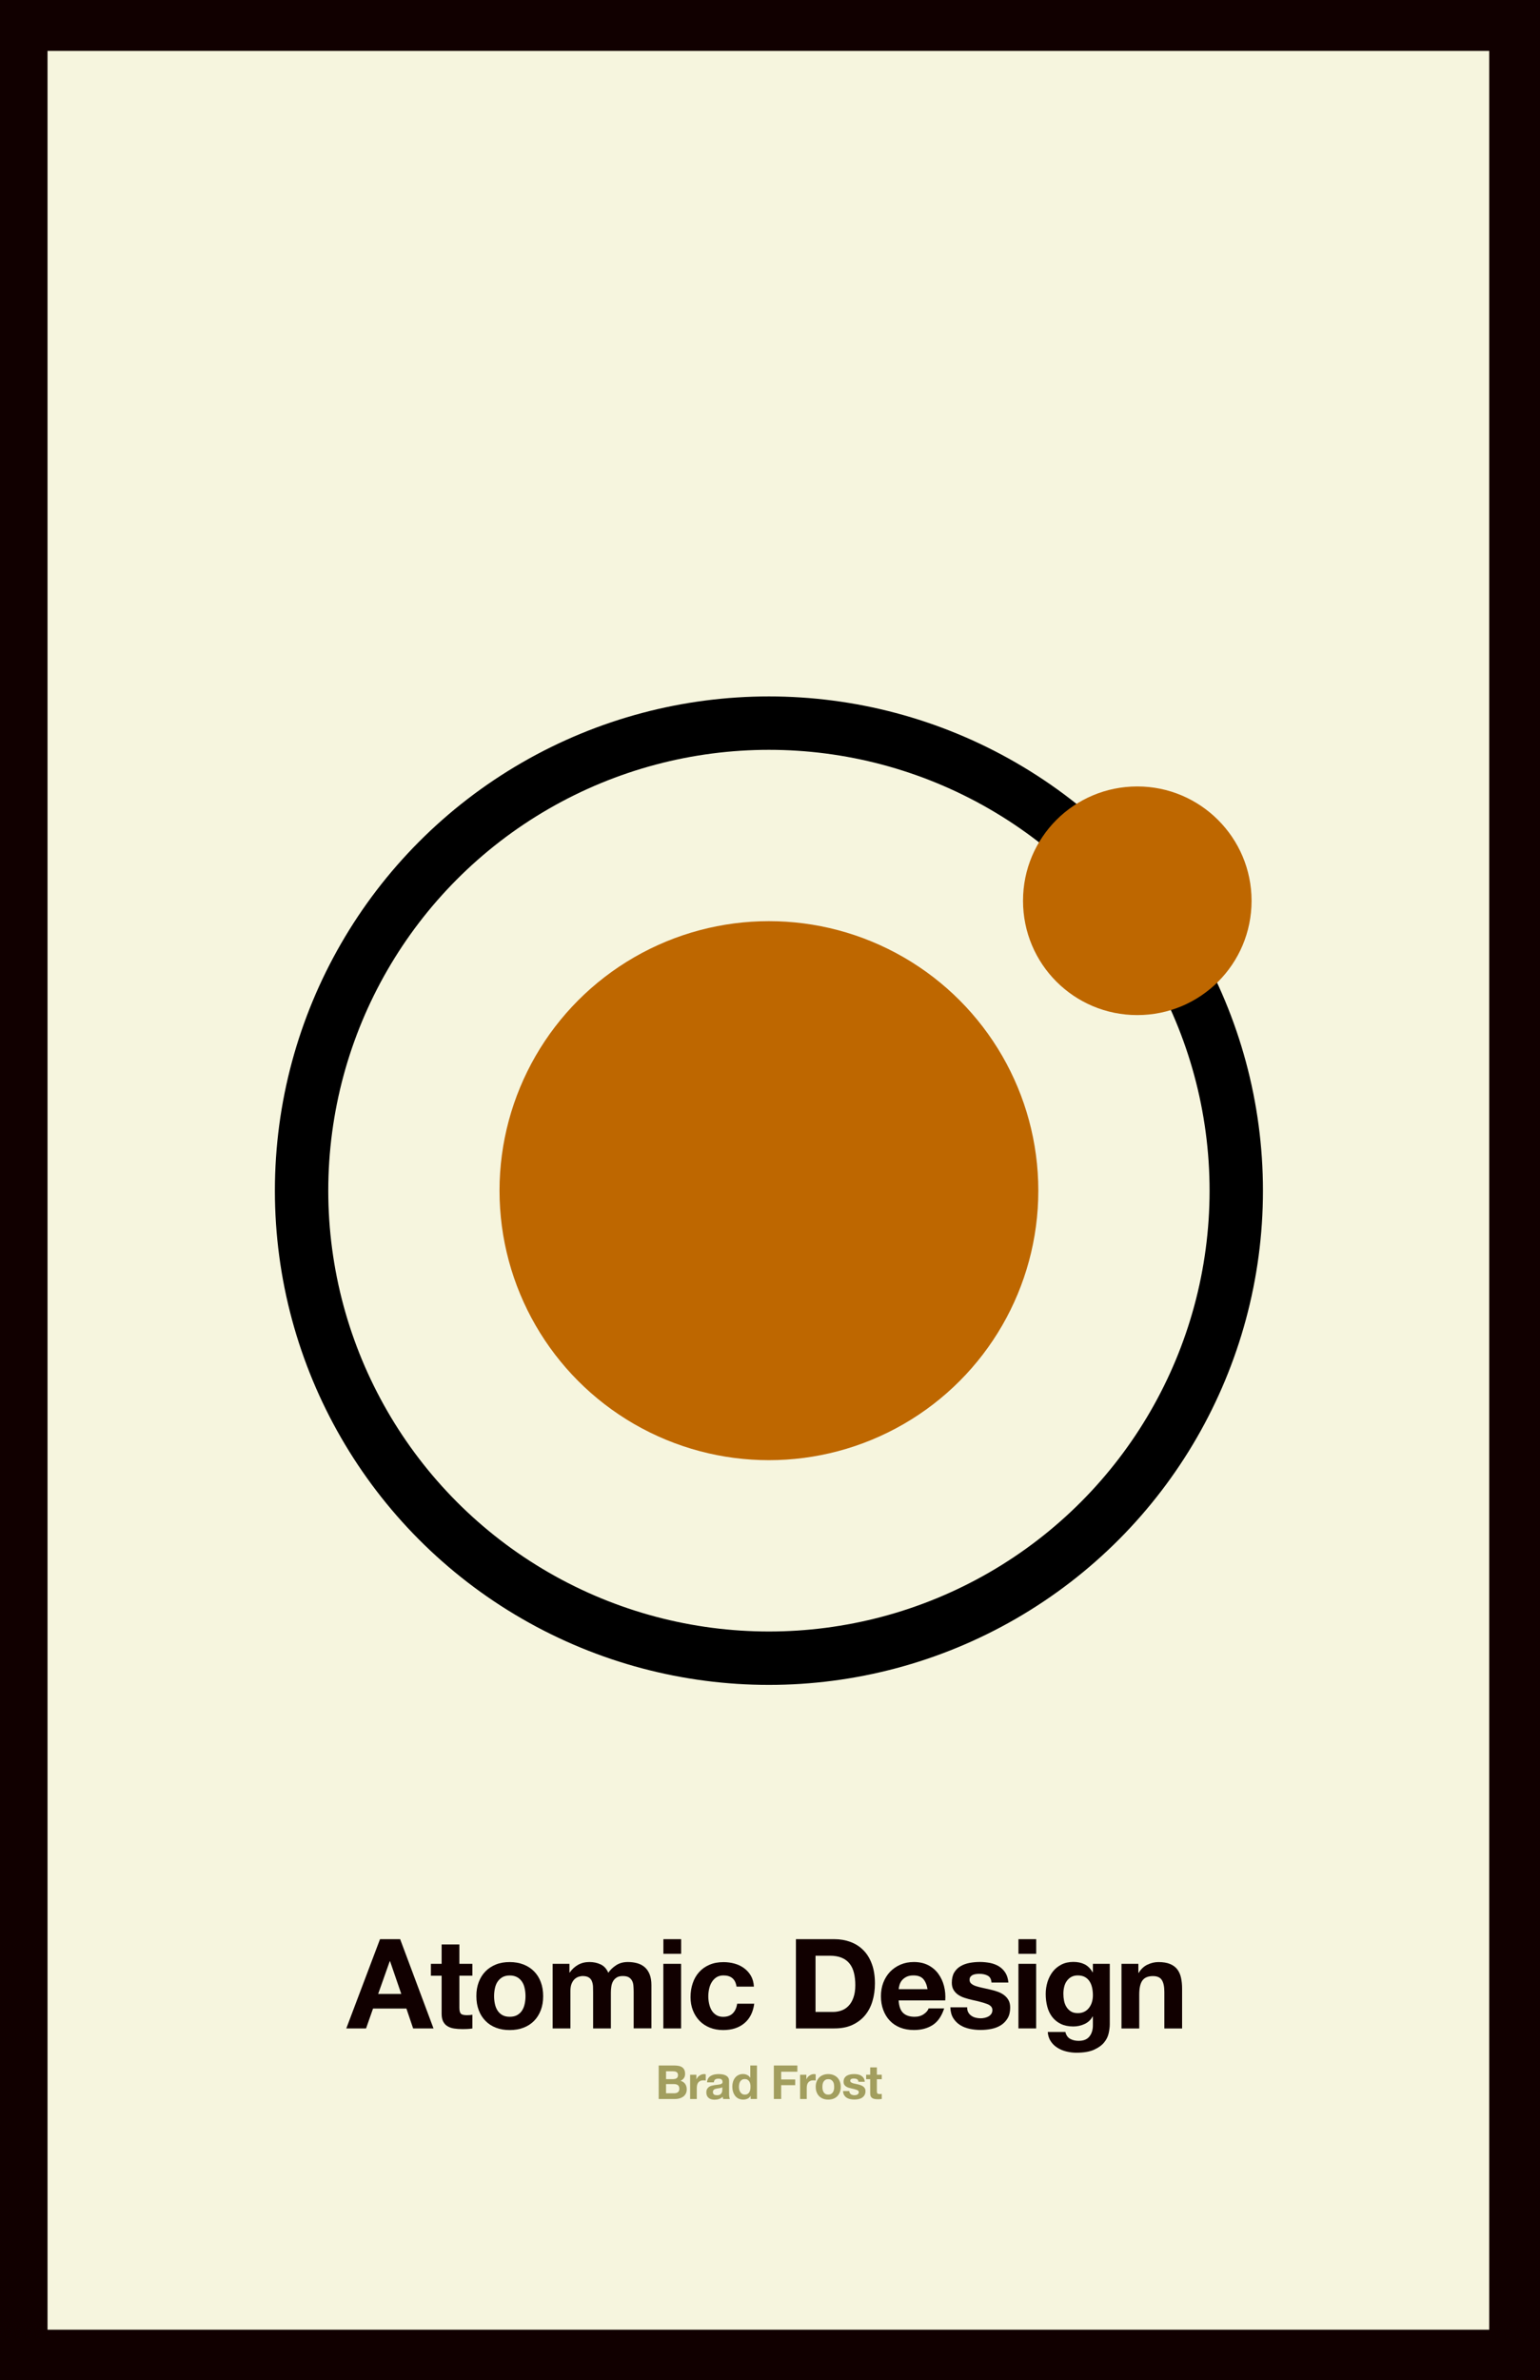 <?xml version="1.0" encoding="utf-8"?>
<!DOCTYPE svg PUBLIC "-//W3C//DTD SVG 1.1//EN" "http://www.w3.org/Graphics/SVG/1.1/DTD/svg11.dtd">
<svg version="1.1" xmlns="http://www.w3.org/2000/svg" xmlns:xlink="http://www.w3.org/1999/xlink" x="0px" y="0px" width="3000px"
	 height="4635px" viewBox="0 0 3000 4635" enable-background="new 0 0 3000 4635" xml:space="preserve">
<rect x="0" y="0" width="3000" height="4635" fill="#333333" stroke="none"/>
<g id="Layer_4">

		<rect x="42.6" y="49.1" fill="#F6F5DE" stroke="#110000" stroke-width="100" stroke-miterlimit="10" width="2908.5" height="4537.4"/>
</g>
<g id="atom_1_">
	<g id="atom">
		<g>
			<g>
				<circle fill="none" stroke="#000000" stroke-width="104" stroke-miterlimit="10" cx="1497.9" cy="2318.5" r="910.4"/>
				<circle fill="#BE6700" cx="1497.9" cy="2318.5" r="524.8"/>
			</g>
			<path fill="#BE6700" d="M2438.1,1754c0,123.2-99.4,222.6-222.6,222.6s-222.6-99.4-222.6-222.6s99.4-222.6,222.6-222.6
				C2337.7,1531.3,2438.1,1630.7,2438.1,1754z"/>
		</g>
	</g>
</g>
<g id="title">
	<g>
		<path fill="#110000" d="M779.5,3776l65,173.8h-39.7l-13.1-38.7h-65l-13.6,38.7h-38.5l65.7-173.8H779.5z M781.7,3882.6l-21.9-63.8
			h-0.5l-22.6,63.8H781.7z"/>
		<path fill="#110000" d="M920.2,3824v23.1h-25.3v62.3c0,5.8,1,9.7,2.9,11.7c1.9,1.9,5.8,2.9,11.7,2.9c1.9,0,3.8-0.1,5.6-0.2
			c1.8-0.2,3.5-0.4,5.1-0.7v26.8c-2.9,0.5-6.2,0.8-9.7,1c-3.6,0.2-7.1,0.2-10.5,0.2c-5.4,0-10.4-0.4-15.2-1.1
			c-4.8-0.7-9-2.1-12.7-4.3c-3.7-2.1-6.5-5.1-8.6-9c-2.1-3.9-3.2-9-3.2-15.3v-74.2h-20.9V3824h20.9v-37.7h34.6v37.7H920.2z"/>
		<path fill="#110000" d="M932.6,3859.6c3.1-8.2,7.5-15.2,13.1-20.9c5.7-5.8,12.5-10.2,20.4-13.4c7.9-3.2,16.9-4.7,26.8-4.7
			c9.9,0,18.9,1.6,26.9,4.7c8,3.2,14.9,7.6,20.6,13.4c5.7,5.8,10.1,12.7,13.1,20.9c3.1,8.2,4.6,17.3,4.6,27.4
			c0,10.1-1.5,19.1-4.6,27.3c-3.1,8.1-7.5,15.1-13.1,20.8c-5.7,5.8-12.5,10.2-20.6,13.3c-8,3.1-17,4.6-26.9,4.6
			c-9.9,0-18.8-1.5-26.8-4.6c-8-3.1-14.8-7.5-20.4-13.3c-5.7-5.8-10.1-12.7-13.1-20.8c-3.1-8.1-4.6-17.2-4.6-27.3
			C927.9,3876.9,929.5,3867.8,932.6,3859.6z M964,3901.7c1,4.8,2.6,9.1,5,12.9c2.4,3.8,5.5,6.9,9.4,9.1c3.9,2.3,8.8,3.4,14.6,3.4
			c5.8,0,10.7-1.1,14.7-3.4c4-2.3,7.1-5.3,9.5-9.1c2.4-3.8,4-8.1,5-12.9c1-4.8,1.5-9.7,1.5-14.7c0-5-0.5-10-1.5-14.8
			c-1-4.9-2.6-9.2-5-12.9c-2.4-3.7-5.5-6.8-9.5-9.1c-4-2.3-8.9-3.5-14.7-3.5c-5.8,0-10.7,1.2-14.6,3.5c-3.9,2.4-7,5.4-9.4,9.1
			c-2.4,3.7-4,8-5,12.9c-1,4.9-1.5,9.8-1.5,14.8C962.5,3892,963,3896.9,964,3901.7z"/>
		<path fill="#110000" d="M1109.3,3824v17h0.5c4.5-6.5,10-11.5,16.4-15.1c6.4-3.6,13.8-5.4,22-5.4c7.9,0,15.2,1.5,21.8,4.6
			c6.6,3.1,11.6,8.5,15,16.3c3.7-5.5,8.8-10.4,15.2-14.6c6.4-4.2,14-6.3,22.8-6.3c6.7,0,12.8,0.8,18.5,2.4
			c5.7,1.6,10.5,4.2,14.6,7.8c4.1,3.6,7.2,8.2,9.5,14c2.3,5.8,3.4,12.7,3.4,20.8v84.2h-34.6v-71.3c0-4.2-0.2-8.2-0.5-11.9
			c-0.3-3.7-1.2-7-2.7-9.7c-1.5-2.8-3.6-4.9-6.4-6.6c-2.8-1.6-6.7-2.4-11.6-2.4s-8.8,0.9-11.8,2.8c-3,1.9-5.4,4.3-7.1,7.3
			c-1.7,3-2.8,6.4-3.4,10.2c-0.6,3.8-0.9,7.7-0.9,11.6v70.1h-34.6v-70.6c0-3.7-0.1-7.4-0.2-11.1c-0.2-3.7-0.9-7-2.1-10.1
			c-1.2-3.1-3.2-5.6-6.1-7.4c-2.8-1.9-7-2.8-12.5-2.8c-1.6,0-3.8,0.4-6.4,1.1c-2.7,0.7-5.3,2.1-7.8,4.1c-2.5,2-4.7,5-6.4,8.8
			c-1.8,3.8-2.7,8.8-2.7,15v73h-34.6V3824H1109.3z"/>
		<path fill="#110000" d="M1292.3,3804.5V3776h34.6v28.5H1292.3z M1326.8,3824v125.8h-34.6V3824H1326.8z"/>
		<path fill="#110000" d="M1409.3,3846.6c-5.5,0-10.1,1.3-13.9,3.8c-3.7,2.5-6.8,5.8-9.1,9.7c-2.4,4-4,8.4-5,13.1
			c-1,4.8-1.5,9.5-1.5,14.2c0,4.5,0.5,9.2,1.5,13.9c1,4.7,2.6,9,4.7,12.8c2.2,3.8,5.1,6.9,8.9,9.4c3.7,2.4,8.3,3.7,13.6,3.7
			c8.3,0,14.6-2.3,19.1-6.9c4.5-4.6,7.3-10.8,8.4-18.6h33.3c-2.3,16.7-8.8,29.4-19.5,38.2c-10.7,8.8-24.4,13.1-41.1,13.1
			c-9.4,0-18.1-1.6-25.9-4.7c-7.9-3.2-14.6-7.6-20.1-13.3c-5.5-5.7-9.8-12.5-12.9-20.3c-3.1-7.9-4.6-16.5-4.6-25.9
			c0-9.7,1.4-18.8,4.3-27.1c2.8-8.4,7-15.6,12.5-21.7c5.5-6.1,12.2-10.8,20.2-14.2c7.9-3.4,17-5.1,27.3-5.1c7.5,0,14.6,1,21.5,2.9
			c6.9,1.9,13.1,4.9,18.5,8.9c5.4,4,9.9,8.9,13.3,14.8c3.4,5.9,5.4,12.9,5.8,21.1h-33.8C1432.6,3853.8,1424.1,3846.6,1409.3,3846.6z
			"/>
		<path fill="#110000" d="M1625.5,3776c11.2,0,21.6,1.8,31.3,5.4c9.7,3.6,18,8.9,25.1,16.1c7.1,7.1,12.6,16.1,16.5,26.8
			c4,10.7,6,23.3,6,37.7c0,12.7-1.6,24.3-4.9,35c-3.2,10.7-8.2,20-14.7,27.7s-14.8,13.9-24.6,18.4c-9.8,4.5-21.4,6.7-34.7,6.7h-75
			V3776H1625.5z M1622.8,3917.7c5.5,0,10.9-0.9,16.1-2.7c5.2-1.8,9.8-4.7,13.9-8.9c4.1-4.1,7.3-9.5,9.7-16.2
			c2.4-6.7,3.7-14.8,3.7-24.3c0-8.8-0.9-16.7-2.6-23.7c-1.7-7.1-4.5-13.1-8.4-18.1c-3.9-5-9-8.9-15.5-11.6c-6.4-2.7-14.3-4-23.7-4
			h-27.3v109.5H1622.8z"/>
		<path fill="#110000" d="M1759.3,3919.6c5.2,5,12.7,7.5,22.4,7.5c7,0,13-1.7,18-5.2c5-3.5,8.1-7.2,9.2-11.1h30.4
			c-4.9,15.1-12.3,25.9-22.4,32.4c-10.1,6.5-22.2,9.7-36.5,9.7c-9.9,0-18.8-1.6-26.8-4.7c-8-3.2-14.7-7.7-20.2-13.5
			c-5.5-5.8-9.8-12.8-12.8-20.9c-3-8.1-4.5-17-4.5-26.8c0-9.4,1.5-18.2,4.6-26.3c3.1-8.1,7.5-15.1,13.1-21.1
			c5.7-5.9,12.5-10.6,20.3-14c7.9-3.4,16.6-5.1,26.2-5.1c10.7,0,20,2.1,28,6.2c7.9,4.1,14.5,9.7,19.6,16.7c5.1,7,8.8,14.9,11.1,23.9
			c2.3,8.9,3.1,18.3,2.4,28h-90.8C1751.3,3906.5,1754.1,3914.6,1759.3,3919.6z M1798.4,3853.4c-4.1-4.5-10.4-6.8-18.9-6.8
			c-5.5,0-10.1,0.9-13.8,2.8c-3.7,1.9-6.6,4.2-8.8,6.9c-2.2,2.8-3.7,5.7-4.6,8.8c-0.9,3.1-1.4,5.8-1.6,8.3h56.2
			C1805.4,3864.6,1802.5,3858,1798.4,3853.4z"/>
		<path fill="#110000" d="M1886.2,3918.5c1.5,2.7,3.5,4.9,6,6.6c2.4,1.7,5.2,3,8.4,3.8c3.2,0.8,6.4,1.2,9.9,1.2c2.4,0,5-0.3,7.7-0.9
			c2.7-0.6,5.1-1.5,7.3-2.7c2.2-1.2,4-2.8,5.5-4.9c1.5-2,2.2-4.6,2.2-7.7c0-5.2-3.4-9.1-10.3-11.7c-6.9-2.6-16.5-5.2-28.8-7.8
			c-5-1.1-9.9-2.5-14.7-4c-4.8-1.5-9-3.6-12.8-6.1c-3.7-2.5-6.7-5.7-9-9.5c-2.3-3.8-3.4-8.5-3.4-14c0-8.1,1.6-14.8,4.7-20
			c3.2-5.2,7.3-9.3,12.5-12.3c5.2-3,11-5.1,17.5-6.3c6.5-1.2,13.1-1.8,20-1.8c6.8,0,13.4,0.7,19.8,1.9c6.4,1.3,12.1,3.5,17.2,6.6
			c5,3.1,9.2,7.2,12.5,12.3c3.3,5.1,5.3,11.6,6,19.3h-32.9c-0.5-6.7-3-11.2-7.5-13.5c-4.5-2.4-9.9-3.5-16.1-3.5
			c-1.9,0-4.1,0.1-6.3,0.4c-2.3,0.2-4.3,0.8-6.2,1.6c-1.9,0.8-3.4,2-4.7,3.5c-1.3,1.5-1.9,3.6-1.9,6.2c0,3.1,1.1,5.6,3.4,7.5
			c2.3,1.9,5.2,3.5,8.9,4.7s7.8,2.3,12.5,3.3c4.7,1,9.5,2,14.4,3.2c5,1.1,9.9,2.5,14.7,4.1c4.8,1.6,9,3.8,12.8,6.5
			c3.7,2.7,6.7,6,9,10c2.3,4,3.4,8.9,3.4,14.7c0,8.3-1.7,15.2-5,20.8c-3.3,5.6-7.7,10.1-13,13.5c-5.4,3.4-11.5,5.8-18.4,7.2
			c-6.9,1.4-13.9,2.1-21.1,2.1c-7.3,0-14.4-0.7-21.4-2.2c-7-1.5-13.2-3.9-18.6-7.3c-5.4-3.4-9.9-7.9-13.4-13.5
			c-3.5-5.6-5.4-12.6-5.7-21.1h32.9C1883.9,3912.6,1884.7,3915.8,1886.2,3918.5z"/>
		<path fill="#110000" d="M1984,3804.5V3776h34.6v28.5H1984z M2018.5,3824v125.8H1984V3824H2018.5z"/>
		<path fill="#110000" d="M2159.8,3959c-1.4,6.5-4.3,12.5-8.9,18.1c-4.5,5.6-11.1,10.3-19.7,14.2c-8.6,3.9-20.1,5.8-34.6,5.8
			c-6.2,0-12.5-0.8-18.9-2.3c-6.4-1.5-12.3-3.9-17.5-7.2c-5.3-3.2-9.7-7.4-13.1-12.5c-3.5-5.1-5.5-11.2-6-18.4h34.3
			c1.6,6.5,4.8,11,9.5,13.5c4.7,2.5,10.1,3.8,16.3,3.8c9.7,0,16.8-2.9,21.3-8.8c4.5-5.8,6.6-13.2,6.5-22.1v-16.5h-0.5
			c-3.7,6.7-9,11.6-15.9,14.7c-6.9,3.2-14.2,4.7-21.8,4.7c-9.4,0-17.5-1.7-24.3-5c-6.8-3.3-12.4-7.9-16.8-13.6
			c-4.4-5.8-7.6-12.5-9.6-20.2c-2-7.7-3-15.9-3-24.5c0-8.1,1.2-15.9,3.5-23.5c2.4-7.5,5.8-14.2,10.3-20c4.5-5.8,10.2-10.3,16.9-13.8
			c6.7-3.4,14.5-5.1,23.2-5.1c8.3,0,15.5,1.5,21.8,4.6c6.2,3.1,11.5,8.3,15.7,15.6h0.5V3824h32.9v117.8
			C2161.9,3946.8,2161.2,3952.5,2159.8,3959z M2112.5,3917.2c3.7-1.9,6.8-4.5,9.2-7.8c2.4-3.2,4.3-6.9,5.5-11.1
			c1.2-4.1,1.8-8.5,1.8-13c0-5.2-0.5-10.1-1.5-14.7s-2.6-8.7-4.9-12.3c-2.3-3.6-5.3-6.4-9-8.5c-3.7-2.1-8.4-3.2-14.1-3.2
			c-4.9,0-9,1-12.5,2.9c-3.5,1.9-6.4,4.6-8.8,7.9c-2.4,3.3-4.1,7.1-5.1,11.4c-1.1,4.3-1.6,8.8-1.6,13.5c0,4.5,0.4,9,1.3,13.5
			c0.9,4.5,2.4,8.5,4.6,12c2.2,3.6,5.1,6.5,8.6,8.8c3.6,2.3,8,3.4,13.4,3.4C2104.4,3920.1,2108.7,3919.1,2112.5,3917.2z"/>
		<path fill="#110000" d="M2217.6,3824v17.5h0.7c4.4-7.3,10.1-12.6,17-15.9c7-3.3,14.1-5,21.4-5c9.2,0,16.8,1.3,22.8,3.8
			c5.9,2.5,10.6,6,14,10.5c3.4,4.5,5.8,9.9,7.2,16.3c1.4,6.4,2.1,13.5,2.1,21.3v77.4h-34.6v-71.1c0-10.4-1.6-18.1-4.9-23.2
			c-3.2-5.1-9-7.7-17.3-7.7c-9.4,0-16.2,2.8-20.4,8.4c-4.2,5.6-6.3,14.8-6.3,27.6v66h-34.6V3824H2217.6z"/>
	</g>
	<g>
		<path fill="#A29E5E" d="M1313.8,4022c3.1,0,5.9,0.3,8.5,0.8c2.6,0.5,4.8,1.4,6.6,2.7c1.8,1.2,3.2,2.9,4.2,5s1.5,4.6,1.5,7.7
			c0,3.3-0.7,6-2.2,8.2c-1.5,2.2-3.7,4-6.6,5.4c4,1.2,7,3.2,9,6.1c2,2.9,3,6.4,3,10.5c0,3.3-0.6,6.1-1.9,8.5c-1.3,2.4-3,4.4-5.2,5.9
			c-2.2,1.5-4.6,2.6-7.4,3.4c-2.8,0.7-5.6,1.1-8.5,1.1h-31.6V4022H1313.8z M1312,4048.4c2.6,0,4.7-0.6,6.3-1.8
			c1.6-1.2,2.5-3.2,2.5-5.9c0-1.5-0.3-2.8-0.8-3.7c-0.5-1-1.3-1.7-2.2-2.3s-2-0.9-3.2-1.1c-1.2-0.2-2.4-0.3-3.7-0.3h-13.4v15.3H1312
			z M1312.8,4076.1c1.4,0,2.7-0.1,4-0.4c1.3-0.3,2.4-0.7,3.4-1.4c1-0.6,1.8-1.5,2.3-2.6c0.6-1.1,0.9-2.5,0.9-4.2
			c0-3.3-0.9-5.7-2.8-7.2c-1.9-1.4-4.4-2.1-7.5-2.1h-15.6v17.9H1312.8z"/>
		<path fill="#A29E5E" d="M1356.6,4040v8.8h0.2c0.6-1.5,1.4-2.8,2.5-4.1c1-1.2,2.2-2.3,3.6-3.2c1.3-0.9,2.8-1.6,4.3-2.1
			c1.5-0.5,3.1-0.7,4.8-0.7c0.9,0,1.8,0.2,2.8,0.5v12.1c-0.6-0.1-1.3-0.2-2.2-0.3c-0.9-0.1-1.7-0.1-2.5-0.1c-2.4,0-4.4,0.4-6,1.2
			c-1.6,0.8-3,1.9-4,3.2s-1.7,3-2.1,4.8c-0.4,1.8-0.6,3.8-0.6,5.9v21.3h-13V4040H1356.6z"/>
		<path fill="#A29E5E" d="M1377.4,4054.5c0.2-3,0.9-5.6,2.3-7.6c1.3-2,3-3.6,5.1-4.8c2.1-1.2,4.4-2.1,7-2.6c2.6-0.5,5.2-0.8,7.8-0.8
			c2.4,0,4.8,0.2,7.2,0.5c2.4,0.3,4.7,1,6.7,2c2,1,3.7,2.3,4.9,4.1c1.3,1.7,1.9,4,1.9,6.9v24.6c0,2.1,0.1,4.2,0.4,6.1
			c0.2,1.9,0.7,3.4,1.3,4.4h-13.2c-0.2-0.7-0.4-1.5-0.6-2.2c-0.2-0.8-0.3-1.5-0.3-2.3c-2.1,2.1-4.5,3.6-7.3,4.5
			c-2.8,0.9-5.7,1.3-8.6,1.3c-2.3,0-4.4-0.3-6.3-0.8c-1.9-0.5-3.7-1.4-5.1-2.6c-1.5-1.2-2.6-2.6-3.4-4.4c-0.8-1.8-1.2-3.9-1.2-6.3
			c0-2.7,0.5-4.9,1.4-6.6c0.9-1.7,2.2-3.1,3.7-4.2c1.5-1,3.2-1.8,5.1-2.3c1.9-0.5,3.9-0.9,5.8-1.2c1.9-0.3,3.9-0.5,5.8-0.7
			c1.9-0.2,3.6-0.5,5-0.8c1.5-0.4,2.6-0.9,3.5-1.6c0.9-0.7,1.2-1.7,1.2-3.1c0-1.4-0.2-2.5-0.7-3.3c-0.5-0.8-1.1-1.5-1.8-1.9
			c-0.8-0.5-1.6-0.8-2.6-0.9c-1-0.2-2.1-0.2-3.2-0.2c-2.6,0-4.6,0.5-6,1.6c-1.5,1.1-2.3,2.9-2.6,5.5H1377.4z M1407.3,4064.1
			c-0.5,0.5-1.2,0.9-2.1,1.1c-0.8,0.3-1.7,0.5-2.6,0.7c-0.9,0.2-1.9,0.3-3,0.5c-1,0.1-2.1,0.3-3.1,0.5c-1,0.2-1.9,0.4-2.9,0.7
			c-0.9,0.3-1.8,0.7-2.5,1.2c-0.7,0.5-1.3,1.2-1.7,2c-0.4,0.8-0.6,1.8-0.6,3c0,1.2,0.2,2.1,0.6,2.9c0.4,0.8,1,1.4,1.7,1.9
			c0.7,0.5,1.6,0.8,2.6,1c1,0.2,2,0.3,3,0.3c2.6,0,4.5-0.4,5.9-1.3c1.4-0.9,2.4-1.9,3.1-3.1c0.7-1.2,1.1-2.4,1.2-3.6
			c0.2-1.2,0.2-2.2,0.2-2.9V4064.1z"/>
		<path fill="#A29E5E" d="M1462.1,4081.2c-1.5,2.6-3.5,4.4-6,5.5c-2.5,1.1-5.3,1.7-8.4,1.7c-3.5,0-6.6-0.7-9.3-2.1
			c-2.7-1.4-4.9-3.2-6.6-5.6c-1.7-2.3-3-5-3.9-8.1c-0.9-3-1.3-6.2-1.3-9.5c0-3.2,0.4-6.2,1.3-9.2c0.9-3,2.2-5.6,3.9-7.8
			c1.7-2.3,3.9-4.1,6.5-5.4c2.6-1.4,5.7-2.1,9.1-2.1c2.8,0,5.5,0.6,8,1.8c2.5,1.2,4.5,2.9,6,5.3h0.2V4022h13v65.2h-12.3v-6H1462.1z
			 M1461.5,4057.8c-0.4-1.8-1-3.4-1.9-4.8c-0.9-1.4-2-2.5-3.4-3.3c-1.4-0.9-3.2-1.3-5.3-1.3c-2.1,0-3.9,0.4-5.4,1.3
			c-1.5,0.9-2.6,2-3.5,3.4c-0.9,1.4-1.5,3-1.9,4.8c-0.4,1.8-0.6,3.7-0.6,5.6c0,1.8,0.2,3.7,0.6,5.5c0.4,1.8,1.1,3.5,2.1,4.9
			c0.9,1.4,2.1,2.6,3.6,3.5c1.4,0.9,3.2,1.3,5.2,1.3c2.1,0,3.9-0.4,5.3-1.3c1.4-0.9,2.6-2,3.4-3.4c0.9-1.4,1.5-3.1,1.8-4.9
			c0.4-1.8,0.5-3.7,0.5-5.7C1462.1,4061.5,1461.9,4059.6,1461.5,4057.8z"/>
		<path fill="#A29E5E" d="M1553.3,4022v12.1h-31.5v15.1h27.3v11.1h-27.3v26.9h-14.3V4022H1553.3z"/>
		<path fill="#A29E5E" d="M1570.8,4040v8.8h0.2c0.6-1.5,1.4-2.8,2.5-4.1c1-1.2,2.2-2.3,3.6-3.2c1.3-0.9,2.8-1.6,4.3-2.1
			c1.5-0.5,3.1-0.7,4.8-0.7c0.9,0,1.8,0.2,2.8,0.5v12.1c-0.6-0.1-1.3-0.2-2.2-0.3c-0.9-0.1-1.7-0.1-2.5-0.1c-2.4,0-4.4,0.4-6,1.2
			c-1.6,0.8-3,1.9-4,3.2s-1.7,3-2.1,4.8c-0.4,1.8-0.6,3.8-0.6,5.9v21.3h-13V4040H1570.8z"/>
		<path fill="#A29E5E" d="M1590.8,4053.4c1.2-3.1,2.8-5.7,4.9-7.9c2.1-2.2,4.7-3.8,7.7-5c3-1.2,6.3-1.8,10-1.8
			c3.7,0,7.1,0.6,10.1,1.8c3,1.2,5.6,2.9,7.7,5c2.1,2.2,3.8,4.8,4.9,7.9c1.2,3.1,1.7,6.5,1.7,10.3c0,3.8-0.6,7.2-1.7,10.2
			c-1.2,3-2.8,5.6-4.9,7.8c-2.1,2.2-4.7,3.8-7.7,5s-6.4,1.7-10.1,1.7c-3.7,0-7.1-0.6-10-1.7c-3-1.2-5.5-2.8-7.7-5
			c-2.1-2.2-3.8-4.8-4.9-7.8c-1.2-3-1.7-6.5-1.7-10.2C1589,4059.9,1589.6,4056.4,1590.8,4053.4z M1602.6,4069.2
			c0.4,1.8,1,3.4,1.9,4.8c0.9,1.4,2.1,2.6,3.5,3.4c1.5,0.9,3.3,1.3,5.5,1.3s4-0.4,5.5-1.3c1.5-0.9,2.7-2,3.6-3.4
			c0.9-1.4,1.5-3,1.9-4.8c0.4-1.8,0.5-3.6,0.5-5.5c0-1.9-0.2-3.7-0.5-5.6s-1-3.4-1.9-4.8c-0.9-1.4-2.1-2.5-3.6-3.4
			c-1.5-0.9-3.3-1.3-5.5-1.3s-4,0.4-5.5,1.3c-1.5,0.9-2.6,2-3.5,3.4c-0.9,1.4-1.5,3-1.9,4.8s-0.5,3.7-0.5,5.6
			C1602,4065.5,1602.2,4067.4,1602.6,4069.2z"/>
		<path fill="#A29E5E" d="M1655.4,4075.5c0.6,1,1.3,1.8,2.2,2.5c0.9,0.6,2,1.1,3.2,1.4c1.2,0.3,2.4,0.5,3.7,0.5
			c0.9,0,1.9-0.1,2.9-0.3c1-0.2,1.9-0.5,2.7-1c0.8-0.5,1.5-1.1,2.1-1.8c0.5-0.8,0.8-1.7,0.8-2.9c0-1.9-1.3-3.4-3.9-4.4
			c-2.6-1-6.2-1.9-10.8-2.9c-1.9-0.4-3.7-0.9-5.5-1.5c-1.8-0.6-3.4-1.3-4.8-2.3c-1.4-0.9-2.5-2.1-3.4-3.6c-0.9-1.4-1.3-3.2-1.3-5.3
			c0-3,0.6-5.5,1.8-7.5c1.2-1.9,2.8-3.5,4.7-4.6c1.9-1.1,4.1-1.9,6.6-2.4c2.4-0.5,4.9-0.7,7.5-0.7c2.6,0,5,0.2,7.4,0.7
			c2.4,0.5,4.6,1.3,6.4,2.5c1.9,1.2,3.5,2.7,4.7,4.6c1.2,1.9,2,4.3,2.2,7.3h-12.3c-0.2-2.5-1.1-4.2-2.8-5.1c-1.7-0.9-3.7-1.3-6-1.3
			c-0.7,0-1.5,0-2.4,0.1c-0.9,0.1-1.6,0.3-2.3,0.6c-0.7,0.3-1.3,0.7-1.8,1.3c-0.5,0.6-0.7,1.4-0.7,2.3c0,1.2,0.4,2.1,1.3,2.8
			c0.9,0.7,2,1.3,3.3,1.8c1.4,0.5,2.9,0.9,4.7,1.2c1.8,0.4,3.6,0.8,5.4,1.2c1.9,0.4,3.7,0.9,5.5,1.6c1.8,0.6,3.4,1.4,4.8,2.4
			c1.4,1,2.5,2.3,3.4,3.7c0.9,1.5,1.3,3.3,1.3,5.5c0,3.1-0.6,5.7-1.9,7.8c-1.2,2.1-2.9,3.8-4.9,5.1c-2,1.3-4.3,2.2-6.9,2.7
			c-2.6,0.5-5.2,0.8-7.9,0.8c-2.7,0-5.4-0.3-8-0.8c-2.6-0.5-4.9-1.5-7-2.7c-2-1.3-3.7-3-5-5.1c-1.3-2.1-2-4.7-2.1-7.9h12.3
			C1654.5,4073.3,1654.8,4074.5,1655.4,4075.5z"/>
		<path fill="#A29E5E" d="M1717.7,4040v8.7h-9.5v23.4c0,2.2,0.4,3.7,1.1,4.4c0.7,0.7,2.2,1.1,4.4,1.1c0.7,0,1.4,0,2.1-0.1
			c0.7-0.1,1.3-0.2,1.9-0.3v10c-1.1,0.2-2.3,0.3-3.7,0.4c-1.3,0.1-2.6,0.1-3.9,0.1c-2,0-3.9-0.1-5.7-0.4c-1.8-0.3-3.4-0.8-4.8-1.6
			c-1.4-0.8-2.5-1.9-3.2-3.4c-0.8-1.5-1.2-3.4-1.2-5.8v-27.9h-7.9v-8.7h7.9v-14.2h13v14.2H1717.7z"/>
	</g>
</g>
</svg>
